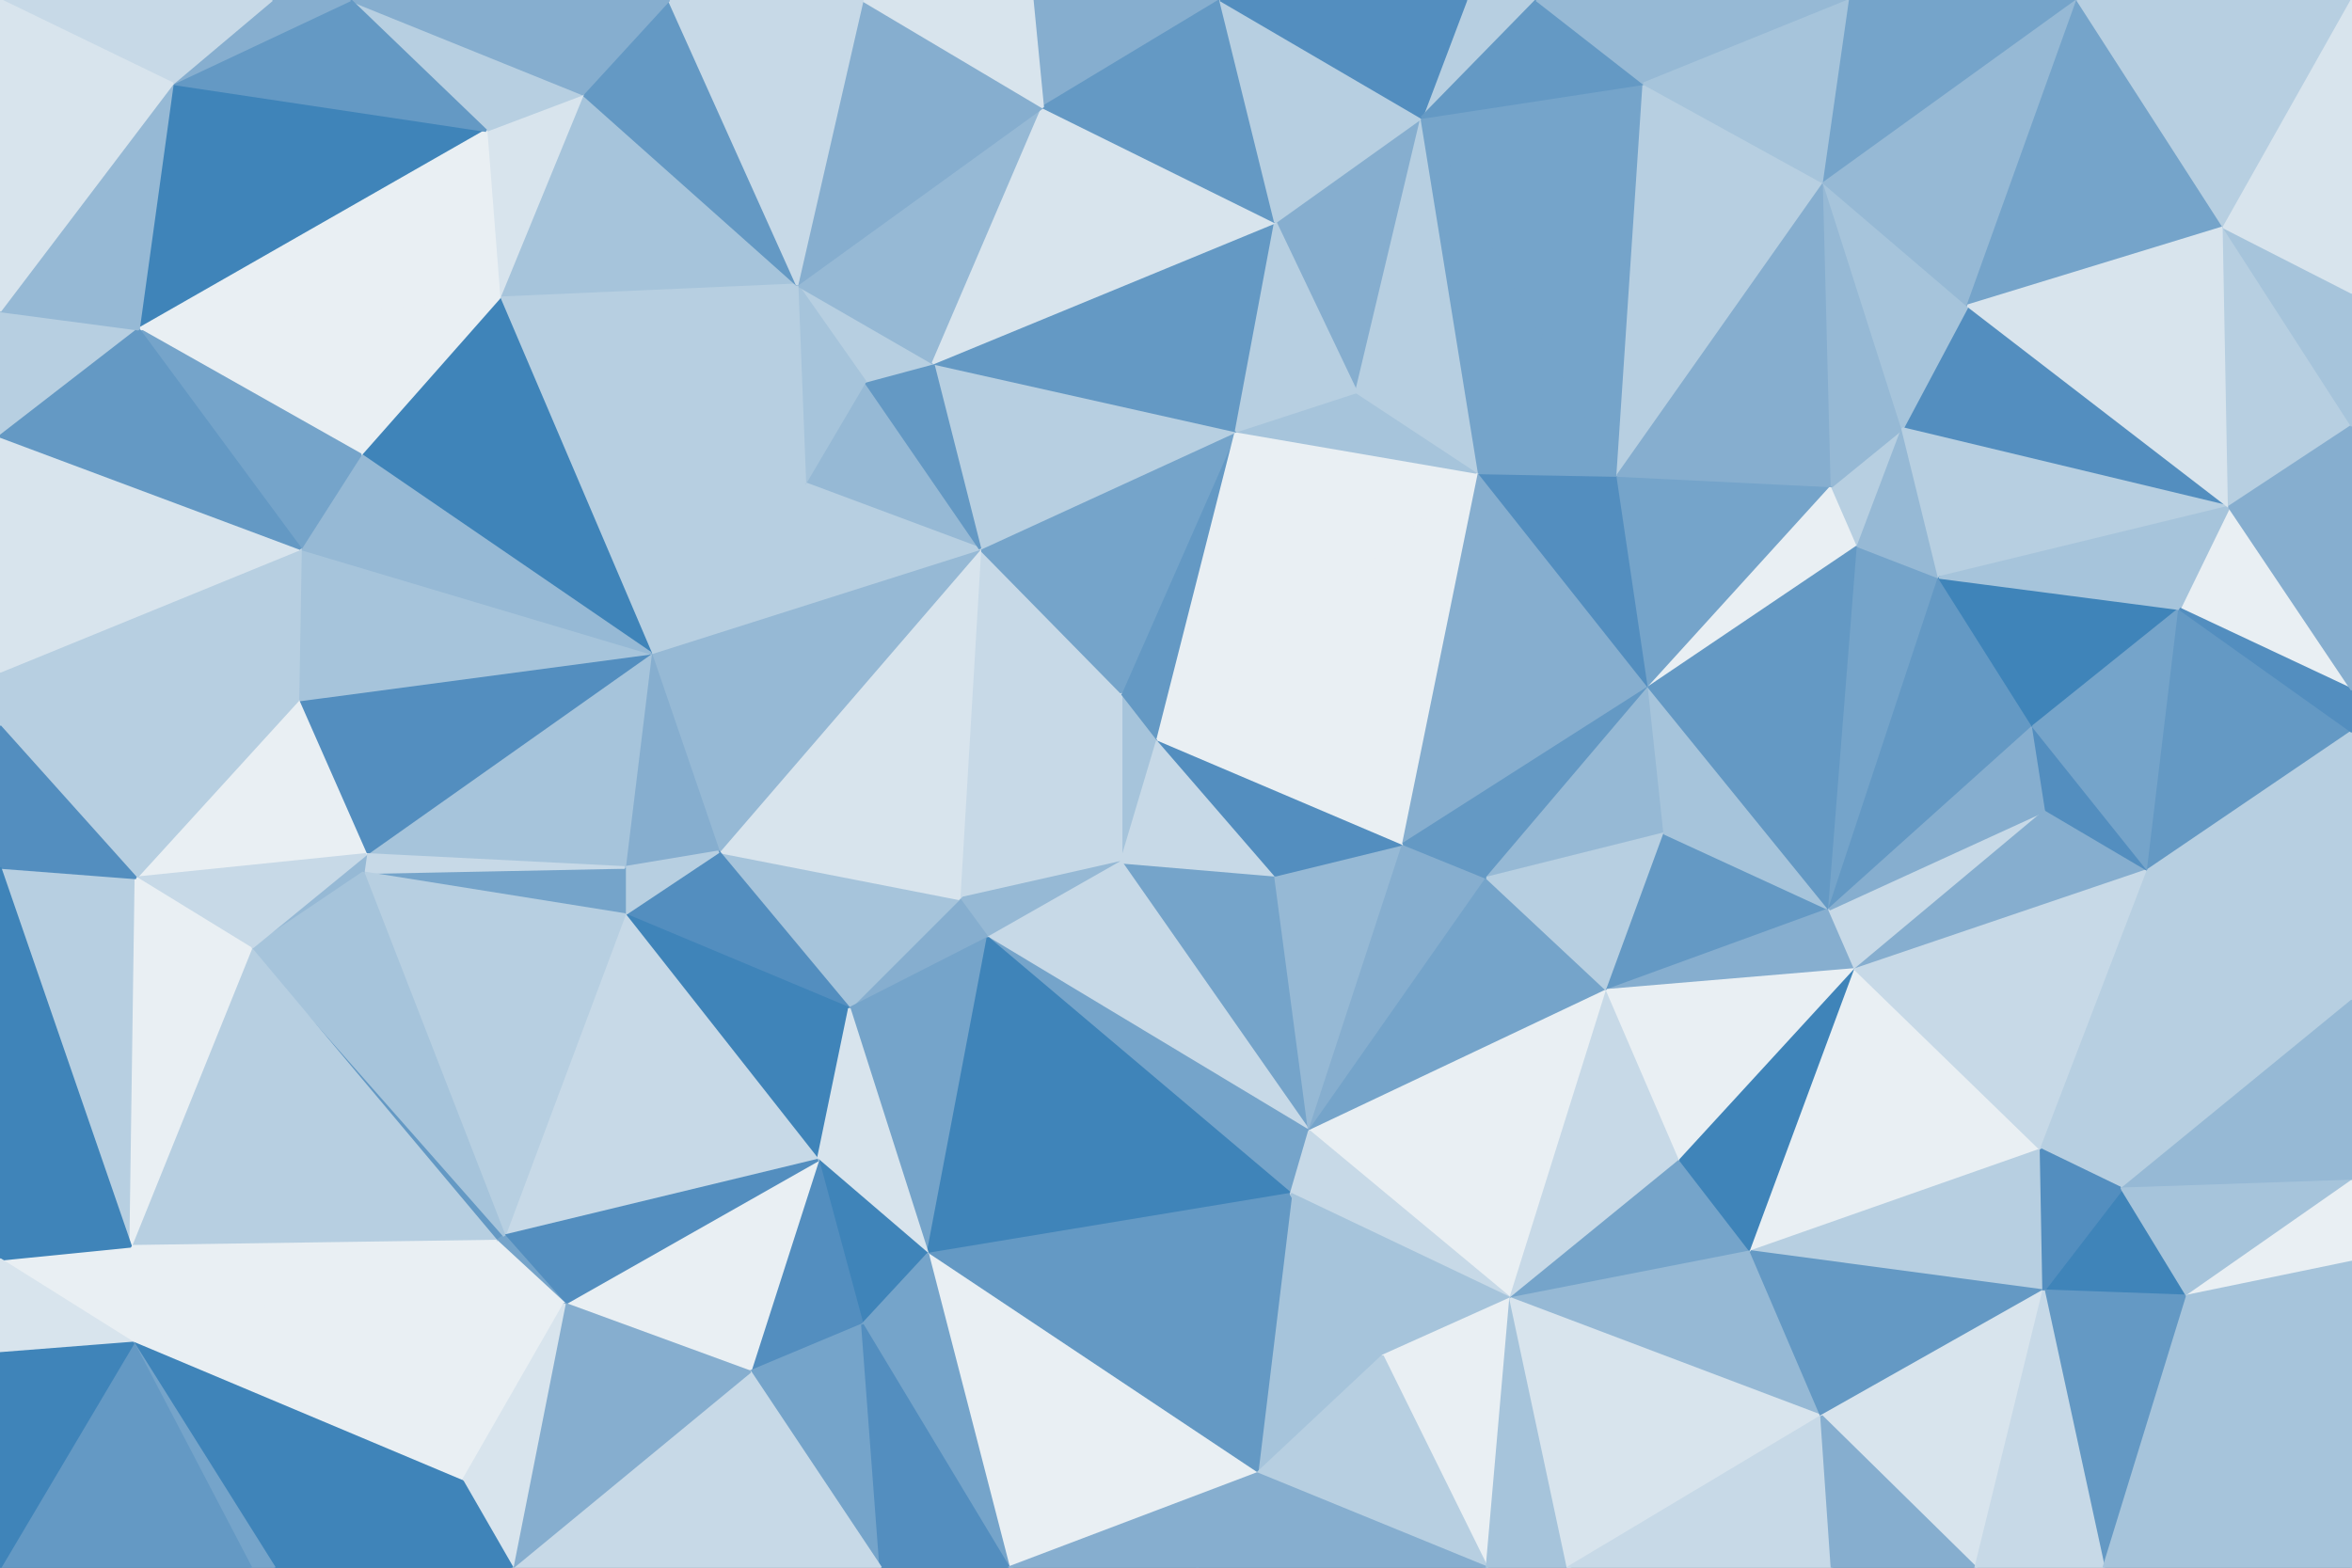 <svg id="visual" viewBox="0 0 900 600" width="900" height="600" xmlns="http://www.w3.org/2000/svg" xmlns:xlink="http://www.w3.org/1999/xlink" version="1.1"><rect x="0" y="0" width="900" height="600" fill="#333333" stroke="none"/><g stroke-width="1" stroke-linejoin="bevel"><path d="M443 283L429 265L429 330Z" fill="#a6c4db" stroke="#a6c4db"></path><path d="M429 265L367 344L429 330Z" fill="#c7d9e7" stroke="#c7d9e7"></path><path d="M367 344L378 359L429 330Z" fill="#96b9d5" stroke="#96b9d5"></path><path d="M501 433L488 335L429 330Z" fill="#75a4ca" stroke="#75a4ca"></path><path d="M429 330L488 335L443 283Z" fill="#c7d9e7" stroke="#c7d9e7"></path><path d="M443 283L473 165L429 265Z" fill="#6499c4" stroke="#6499c4"></path><path d="M429 265L375 210L367 344Z" fill="#c7d9e7" stroke="#c7d9e7"></path><path d="M367 344L325 386L378 359Z" fill="#86aecf" stroke="#86aecf"></path><path d="M378 359L501 433L429 330Z" fill="#c7d9e7" stroke="#c7d9e7"></path><path d="M275 326L325 386L367 344Z" fill="#a6c4db" stroke="#a6c4db"></path><path d="M501 433L537 323L488 335Z" fill="#96b9d5" stroke="#96b9d5"></path><path d="M488 335L537 323L443 283Z" fill="#538ebf" stroke="#538ebf"></path><path d="M429 265L473 165L375 210Z" fill="#75a4ca" stroke="#75a4ca"></path><path d="M375 210L275 326L367 344Z" fill="#d8e4ed" stroke="#d8e4ed"></path><path d="M566 181L473 165L443 283Z" fill="#e9eff3" stroke="#e9eff3"></path><path d="M331 146L308 185L375 210Z" fill="#96b9d5" stroke="#96b9d5"></path><path d="M375 210L249 250L275 326Z" fill="#96b9d5" stroke="#96b9d5"></path><path d="M308 185L249 250L375 210Z" fill="#b7cfe1" stroke="#b7cfe1"></path><path d="M494 457L501 433L378 359Z" fill="#75a4ca" stroke="#75a4ca"></path><path d="M473 165L357 139L375 210Z" fill="#b7cfe1" stroke="#b7cfe1"></path><path d="M501 433L569 336L537 323Z" fill="#86aecf" stroke="#86aecf"></path><path d="M566 181L519 150L473 165Z" fill="#a6c4db" stroke="#a6c4db"></path><path d="M357 139L331 146L375 210Z" fill="#6499c4" stroke="#6499c4"></path><path d="M308 185L191 114L249 250Z" fill="#b7cfe1" stroke="#b7cfe1"></path><path d="M249 250L239 332L275 326Z" fill="#86aecf" stroke="#86aecf"></path><path d="M275 326L239 350L325 386Z" fill="#538ebf" stroke="#538ebf"></path><path d="M239 350L313 444L325 386Z" fill="#3f84b9" stroke="#3f84b9"></path><path d="M325 386L355 480L378 359Z" fill="#75a4ca" stroke="#75a4ca"></path><path d="M239 332L239 350L275 326Z" fill="#b7cfe1" stroke="#b7cfe1"></path><path d="M355 480L494 457L378 359Z" fill="#3f84b9" stroke="#3f84b9"></path><path d="M501 433L615 379L569 336Z" fill="#75a4ca" stroke="#75a4ca"></path><path d="M566 181L443 283L537 323Z" fill="#e9eff3" stroke="#e9eff3"></path><path d="M473 165L488 85L357 139Z" fill="#6499c4" stroke="#6499c4"></path><path d="M313 444L355 480L325 386Z" fill="#d8e4ed" stroke="#d8e4ed"></path><path d="M631 263L566 181L537 323Z" fill="#86aecf" stroke="#86aecf"></path><path d="M357 139L305 109L331 146Z" fill="#b7cfe1" stroke="#b7cfe1"></path><path d="M331 146L305 109L308 185Z" fill="#a6c4db" stroke="#a6c4db"></path><path d="M399 41L305 109L357 139Z" fill="#96b9d5" stroke="#96b9d5"></path><path d="M313 444L330 507L355 480Z" fill="#3f84b9" stroke="#3f84b9"></path><path d="M481 564L529 519L494 457Z" fill="#a6c4db" stroke="#a6c4db"></path><path d="M287 525L330 507L313 444Z" fill="#538ebf" stroke="#538ebf"></path><path d="M578 497L615 379L501 433Z" fill="#e9eff3" stroke="#e9eff3"></path><path d="M569 336L631 263L537 323Z" fill="#6499c4" stroke="#6499c4"></path><path d="M637 319L631 263L569 336Z" fill="#96b9d5" stroke="#96b9d5"></path><path d="M544 45L488 85L519 150Z" fill="#86aecf" stroke="#86aecf"></path><path d="M519 150L488 85L473 165Z" fill="#b7cfe1" stroke="#b7cfe1"></path><path d="M615 379L637 319L569 336Z" fill="#b7cfe1" stroke="#b7cfe1"></path><path d="M631 263L619 182L566 181Z" fill="#538ebf" stroke="#538ebf"></path><path d="M566 181L544 45L519 150Z" fill="#b7cfe1" stroke="#b7cfe1"></path><path d="M481 564L494 457L355 480Z" fill="#6499c4" stroke="#6499c4"></path><path d="M494 457L578 497L501 433Z" fill="#c7d9e7" stroke="#c7d9e7"></path><path d="M488 85L399 41L357 139Z" fill="#d8e4ed" stroke="#d8e4ed"></path><path d="M216 499L287 525L313 444Z" fill="#e9eff3" stroke="#e9eff3"></path><path d="M386 600L481 564L355 480Z" fill="#e9eff3" stroke="#e9eff3"></path><path d="M529 519L578 497L494 457Z" fill="#a6c4db" stroke="#a6c4db"></path><path d="M615 379L700 348L637 319Z" fill="#6499c4" stroke="#6499c4"></path><path d="M239 332L139 334L239 350Z" fill="#75a4ca" stroke="#75a4ca"></path><path d="M239 350L193 473L313 444Z" fill="#c7d9e7" stroke="#c7d9e7"></path><path d="M249 250L140 327L239 332Z" fill="#a6c4db" stroke="#a6c4db"></path><path d="M114 268L140 327L249 250Z" fill="#538ebf" stroke="#538ebf"></path><path d="M140 327L139 334L239 332Z" fill="#c7d9e7" stroke="#c7d9e7"></path><path d="M139 334L193 473L239 350Z" fill="#b7cfe1" stroke="#b7cfe1"></path><path d="M193 473L216 499L313 444Z" fill="#538ebf" stroke="#538ebf"></path><path d="M386 600L355 480L330 507Z" fill="#75a4ca" stroke="#75a4ca"></path><path d="M529 519L569 600L578 497Z" fill="#e9eff3" stroke="#e9eff3"></path><path d="M578 497L643 444L615 379Z" fill="#c7d9e7" stroke="#c7d9e7"></path><path d="M96 363L190 475L193 473Z" fill="#6499c4" stroke="#6499c4"></path><path d="M193 473L190 475L216 499Z" fill="#75a4ca" stroke="#75a4ca"></path><path d="M223 36L191 114L305 109Z" fill="#a6c4db" stroke="#a6c4db"></path><path d="M305 109L191 114L308 185Z" fill="#b7cfe1" stroke="#b7cfe1"></path><path d="M619 182L544 45L566 181Z" fill="#75a4ca" stroke="#75a4ca"></path><path d="M467 0L395 0L399 41Z" fill="#86aecf" stroke="#86aecf"></path><path d="M115 210L114 268L249 250Z" fill="#a6c4db" stroke="#a6c4db"></path><path d="M140 327L96 363L139 334Z" fill="#96b9d5" stroke="#96b9d5"></path><path d="M139 334L96 363L193 473Z" fill="#a6c4db" stroke="#a6c4db"></path><path d="M191 114L138 174L249 250Z" fill="#3f84b9" stroke="#3f84b9"></path><path d="M467 0L399 41L488 85Z" fill="#6499c4" stroke="#6499c4"></path><path d="M399 41L330 0L305 109Z" fill="#86aecf" stroke="#86aecf"></path><path d="M637 319L700 348L631 263Z" fill="#a6c4db" stroke="#a6c4db"></path><path d="M631 263L701 186L619 182Z" fill="#75a4ca" stroke="#75a4ca"></path><path d="M710 371L700 348L615 379Z" fill="#86aecf" stroke="#86aecf"></path><path d="M337 600L330 507L287 525Z" fill="#75a4ca" stroke="#75a4ca"></path><path d="M337 600L386 600L330 507Z" fill="#538ebf" stroke="#538ebf"></path><path d="M138 174L115 210L249 250Z" fill="#96b9d5" stroke="#96b9d5"></path><path d="M544 45L467 0L488 85Z" fill="#b7cfe1" stroke="#b7cfe1"></path><path d="M386 600L458 600L481 564Z" fill="#86aecf" stroke="#86aecf"></path><path d="M481 564L569 600L529 519Z" fill="#b7cfe1" stroke="#b7cfe1"></path><path d="M578 497L670 479L643 444Z" fill="#75a4ca" stroke="#75a4ca"></path><path d="M395 0L330 0L399 41Z" fill="#d8e4ed" stroke="#d8e4ed"></path><path d="M196 600L337 600L287 525Z" fill="#c7d9e7" stroke="#c7d9e7"></path><path d="M643 444L710 371L615 379Z" fill="#e9eff3" stroke="#e9eff3"></path><path d="M711 209L701 186L631 263Z" fill="#e9eff3" stroke="#e9eff3"></path><path d="M619 182L629 32L544 45Z" fill="#75a4ca" stroke="#75a4ca"></path><path d="M711 209L631 263L700 348Z" fill="#6499c4" stroke="#6499c4"></path><path d="M52 336L140 327L114 268Z" fill="#e9eff3" stroke="#e9eff3"></path><path d="M52 336L96 363L140 327Z" fill="#c7d9e7" stroke="#c7d9e7"></path><path d="M742 221L711 209L700 348Z" fill="#75a4ca" stroke="#75a4ca"></path><path d="M256 0L223 36L305 109Z" fill="#6499c4" stroke="#6499c4"></path><path d="M191 114L53 126L138 174Z" fill="#e9eff3" stroke="#e9eff3"></path><path d="M138 174L53 126L115 210Z" fill="#75a4ca" stroke="#75a4ca"></path><path d="M643 444L670 479L710 371Z" fill="#3f84b9" stroke="#3f84b9"></path><path d="M697 542L670 479L578 497Z" fill="#96b9d5" stroke="#96b9d5"></path><path d="M223 36L186 50L191 114Z" fill="#d8e4ed" stroke="#d8e4ed"></path><path d="M330 0L256 0L305 109Z" fill="#c7d9e7" stroke="#c7d9e7"></path><path d="M223 36L134 0L186 50Z" fill="#b7cfe1" stroke="#b7cfe1"></path><path d="M588 0L561 0L544 45Z" fill="#b7cfe1" stroke="#b7cfe1"></path><path d="M544 45L561 0L467 0Z" fill="#538ebf" stroke="#538ebf"></path><path d="M458 600L569 600L481 564Z" fill="#86aecf" stroke="#86aecf"></path><path d="M711 209L728 164L701 186Z" fill="#b7cfe1" stroke="#b7cfe1"></path><path d="M698 70L629 32L619 182Z" fill="#b7cfe1" stroke="#b7cfe1"></path><path d="M778 278L742 221L700 348Z" fill="#6499c4" stroke="#6499c4"></path><path d="M698 70L619 182L701 186Z" fill="#86aecf" stroke="#86aecf"></path><path d="M742 221L728 164L711 209Z" fill="#96b9d5" stroke="#96b9d5"></path><path d="M629 32L588 0L544 45Z" fill="#6499c4" stroke="#6499c4"></path><path d="M190 475L177 567L216 499Z" fill="#e9eff3" stroke="#e9eff3"></path><path d="M216 499L196 600L287 525Z" fill="#86aecf" stroke="#86aecf"></path><path d="M51 514L177 567L190 475Z" fill="#e9eff3" stroke="#e9eff3"></path><path d="M0 278L52 336L114 268Z" fill="#b7cfe1" stroke="#b7cfe1"></path><path d="M96 363L50 477L190 475Z" fill="#b7cfe1" stroke="#b7cfe1"></path><path d="M0 278L114 268L0 257Z" fill="#b7cfe1" stroke="#b7cfe1"></path><path d="M569 600L600 600L578 497Z" fill="#a6c4db" stroke="#a6c4db"></path><path d="M177 567L196 600L216 499Z" fill="#d8e4ed" stroke="#d8e4ed"></path><path d="M728 164L698 70L701 186Z" fill="#96b9d5" stroke="#96b9d5"></path><path d="M629 32L633 0L588 0Z" fill="#96b9d5" stroke="#96b9d5"></path><path d="M783 310L700 348L710 371Z" fill="#c7d9e7" stroke="#c7d9e7"></path><path d="M783 310L778 278L700 348Z" fill="#86aecf" stroke="#86aecf"></path><path d="M853 194L753 117L728 164Z" fill="#538ebf" stroke="#538ebf"></path><path d="M728 164L753 117L698 70Z" fill="#a6c4db" stroke="#a6c4db"></path><path d="M708 0L633 0L629 32Z" fill="#96b9d5" stroke="#96b9d5"></path><path d="M822 333L783 310L710 371Z" fill="#86aecf" stroke="#86aecf"></path><path d="M781 440L710 371L670 479Z" fill="#e9eff3" stroke="#e9eff3"></path><path d="M600 600L697 542L578 497Z" fill="#d8e4ed" stroke="#d8e4ed"></path><path d="M853 194L728 164L742 221Z" fill="#b7cfe1" stroke="#b7cfe1"></path><path d="M698 70L708 0L629 32Z" fill="#a6c4db" stroke="#a6c4db"></path><path d="M834 233L742 221L778 278Z" fill="#3f84b9" stroke="#3f84b9"></path><path d="M66 32L53 126L186 50Z" fill="#3f84b9" stroke="#3f84b9"></path><path d="M186 50L53 126L191 114Z" fill="#e9eff3" stroke="#e9eff3"></path><path d="M0 332L50 477L52 336Z" fill="#b7cfe1" stroke="#b7cfe1"></path><path d="M52 336L50 477L96 363Z" fill="#e9eff3" stroke="#e9eff3"></path><path d="M177 567L105 600L196 600Z" fill="#3f84b9" stroke="#3f84b9"></path><path d="M782 494L781 440L670 479Z" fill="#b7cfe1" stroke="#b7cfe1"></path><path d="M256 0L134 0L223 36Z" fill="#86aecf" stroke="#86aecf"></path><path d="M0 257L114 268L115 210Z" fill="#b7cfe1" stroke="#b7cfe1"></path><path d="M0 278L0 332L52 336Z" fill="#538ebf" stroke="#538ebf"></path><path d="M0 167L0 257L115 210Z" fill="#d8e4ed" stroke="#d8e4ed"></path><path d="M0 482L51 514L50 477Z" fill="#e9eff3" stroke="#e9eff3"></path><path d="M50 477L51 514L190 475Z" fill="#e9eff3" stroke="#e9eff3"></path><path d="M781 440L822 333L710 371Z" fill="#c7d9e7" stroke="#c7d9e7"></path><path d="M783 310L822 333L778 278Z" fill="#538ebf" stroke="#538ebf"></path><path d="M697 542L782 494L670 479Z" fill="#6499c4" stroke="#6499c4"></path><path d="M600 600L701 600L697 542Z" fill="#c7d9e7" stroke="#c7d9e7"></path><path d="M134 0L66 32L186 50Z" fill="#6499c4" stroke="#6499c4"></path><path d="M795 0L708 0L698 70Z" fill="#75a4ca" stroke="#75a4ca"></path><path d="M756 600L782 494L697 542Z" fill="#d8e4ed" stroke="#d8e4ed"></path><path d="M781 440L812 455L822 333Z" fill="#b7cfe1" stroke="#b7cfe1"></path><path d="M0 119L0 167L53 126Z" fill="#b7cfe1" stroke="#b7cfe1"></path><path d="M53 126L0 167L115 210Z" fill="#6499c4" stroke="#6499c4"></path><path d="M51 514L105 600L177 567Z" fill="#3f84b9" stroke="#3f84b9"></path><path d="M104 0L66 32L134 0Z" fill="#86aecf" stroke="#86aecf"></path><path d="M51 514L96 600L105 600Z" fill="#75a4ca" stroke="#75a4ca"></path><path d="M822 333L834 233L778 278Z" fill="#75a4ca" stroke="#75a4ca"></path><path d="M753 117L795 0L698 70Z" fill="#96b9d5" stroke="#96b9d5"></path><path d="M837 496L812 455L782 494Z" fill="#3f84b9" stroke="#3f84b9"></path><path d="M782 494L812 455L781 440Z" fill="#538ebf" stroke="#538ebf"></path><path d="M900 264L853 194L834 233Z" fill="#e9eff3" stroke="#e9eff3"></path><path d="M66 32L0 119L53 126Z" fill="#96b9d5" stroke="#96b9d5"></path><path d="M0 332L0 482L50 477Z" fill="#3f84b9" stroke="#3f84b9"></path><path d="M51 514L0 600L96 600Z" fill="#6499c4" stroke="#6499c4"></path><path d="M900 280L834 233L822 333Z" fill="#6499c4" stroke="#6499c4"></path><path d="M834 233L853 194L742 221Z" fill="#a6c4db" stroke="#a6c4db"></path><path d="M0 482L0 518L51 514Z" fill="#d8e4ed" stroke="#d8e4ed"></path><path d="M701 600L756 600L697 542Z" fill="#86aecf" stroke="#86aecf"></path><path d="M805 600L837 496L782 494Z" fill="#6499c4" stroke="#6499c4"></path><path d="M900 383L900 280L822 333Z" fill="#b7cfe1" stroke="#b7cfe1"></path><path d="M851 87L795 0L753 117Z" fill="#75a4ca" stroke="#75a4ca"></path><path d="M853 194L851 87L753 117Z" fill="#d8e4ed" stroke="#d8e4ed"></path><path d="M900 383L822 333L812 455Z" fill="#b7cfe1" stroke="#b7cfe1"></path><path d="M853 194L900 163L851 87Z" fill="#b7cfe1" stroke="#b7cfe1"></path><path d="M900 280L900 264L834 233Z" fill="#538ebf" stroke="#538ebf"></path><path d="M756 600L805 600L782 494Z" fill="#c7d9e7" stroke="#c7d9e7"></path><path d="M900 452L900 383L812 455Z" fill="#96b9d5" stroke="#96b9d5"></path><path d="M900 452L812 455L837 496Z" fill="#a6c4db" stroke="#a6c4db"></path><path d="M104 0L0 0L66 32Z" fill="#c7d9e7" stroke="#c7d9e7"></path><path d="M66 32L0 0L0 119Z" fill="#d8e4ed" stroke="#d8e4ed"></path><path d="M0 518L0 600L51 514Z" fill="#3f84b9" stroke="#3f84b9"></path><path d="M900 264L900 163L853 194Z" fill="#86aecf" stroke="#86aecf"></path><path d="M851 87L900 0L795 0Z" fill="#b7cfe1" stroke="#b7cfe1"></path><path d="M900 483L900 452L837 496Z" fill="#e9eff3" stroke="#e9eff3"></path><path d="M900 600L900 483L837 496Z" fill="#a6c4db" stroke="#a6c4db"></path><path d="M900 163L900 112L851 87Z" fill="#a6c4db" stroke="#a6c4db"></path><path d="M900 112L900 0L851 87Z" fill="#d8e4ed" stroke="#d8e4ed"></path><path d="M805 600L900 600L837 496Z" fill="#a6c4db" stroke="#a6c4db"></path></g></svg>